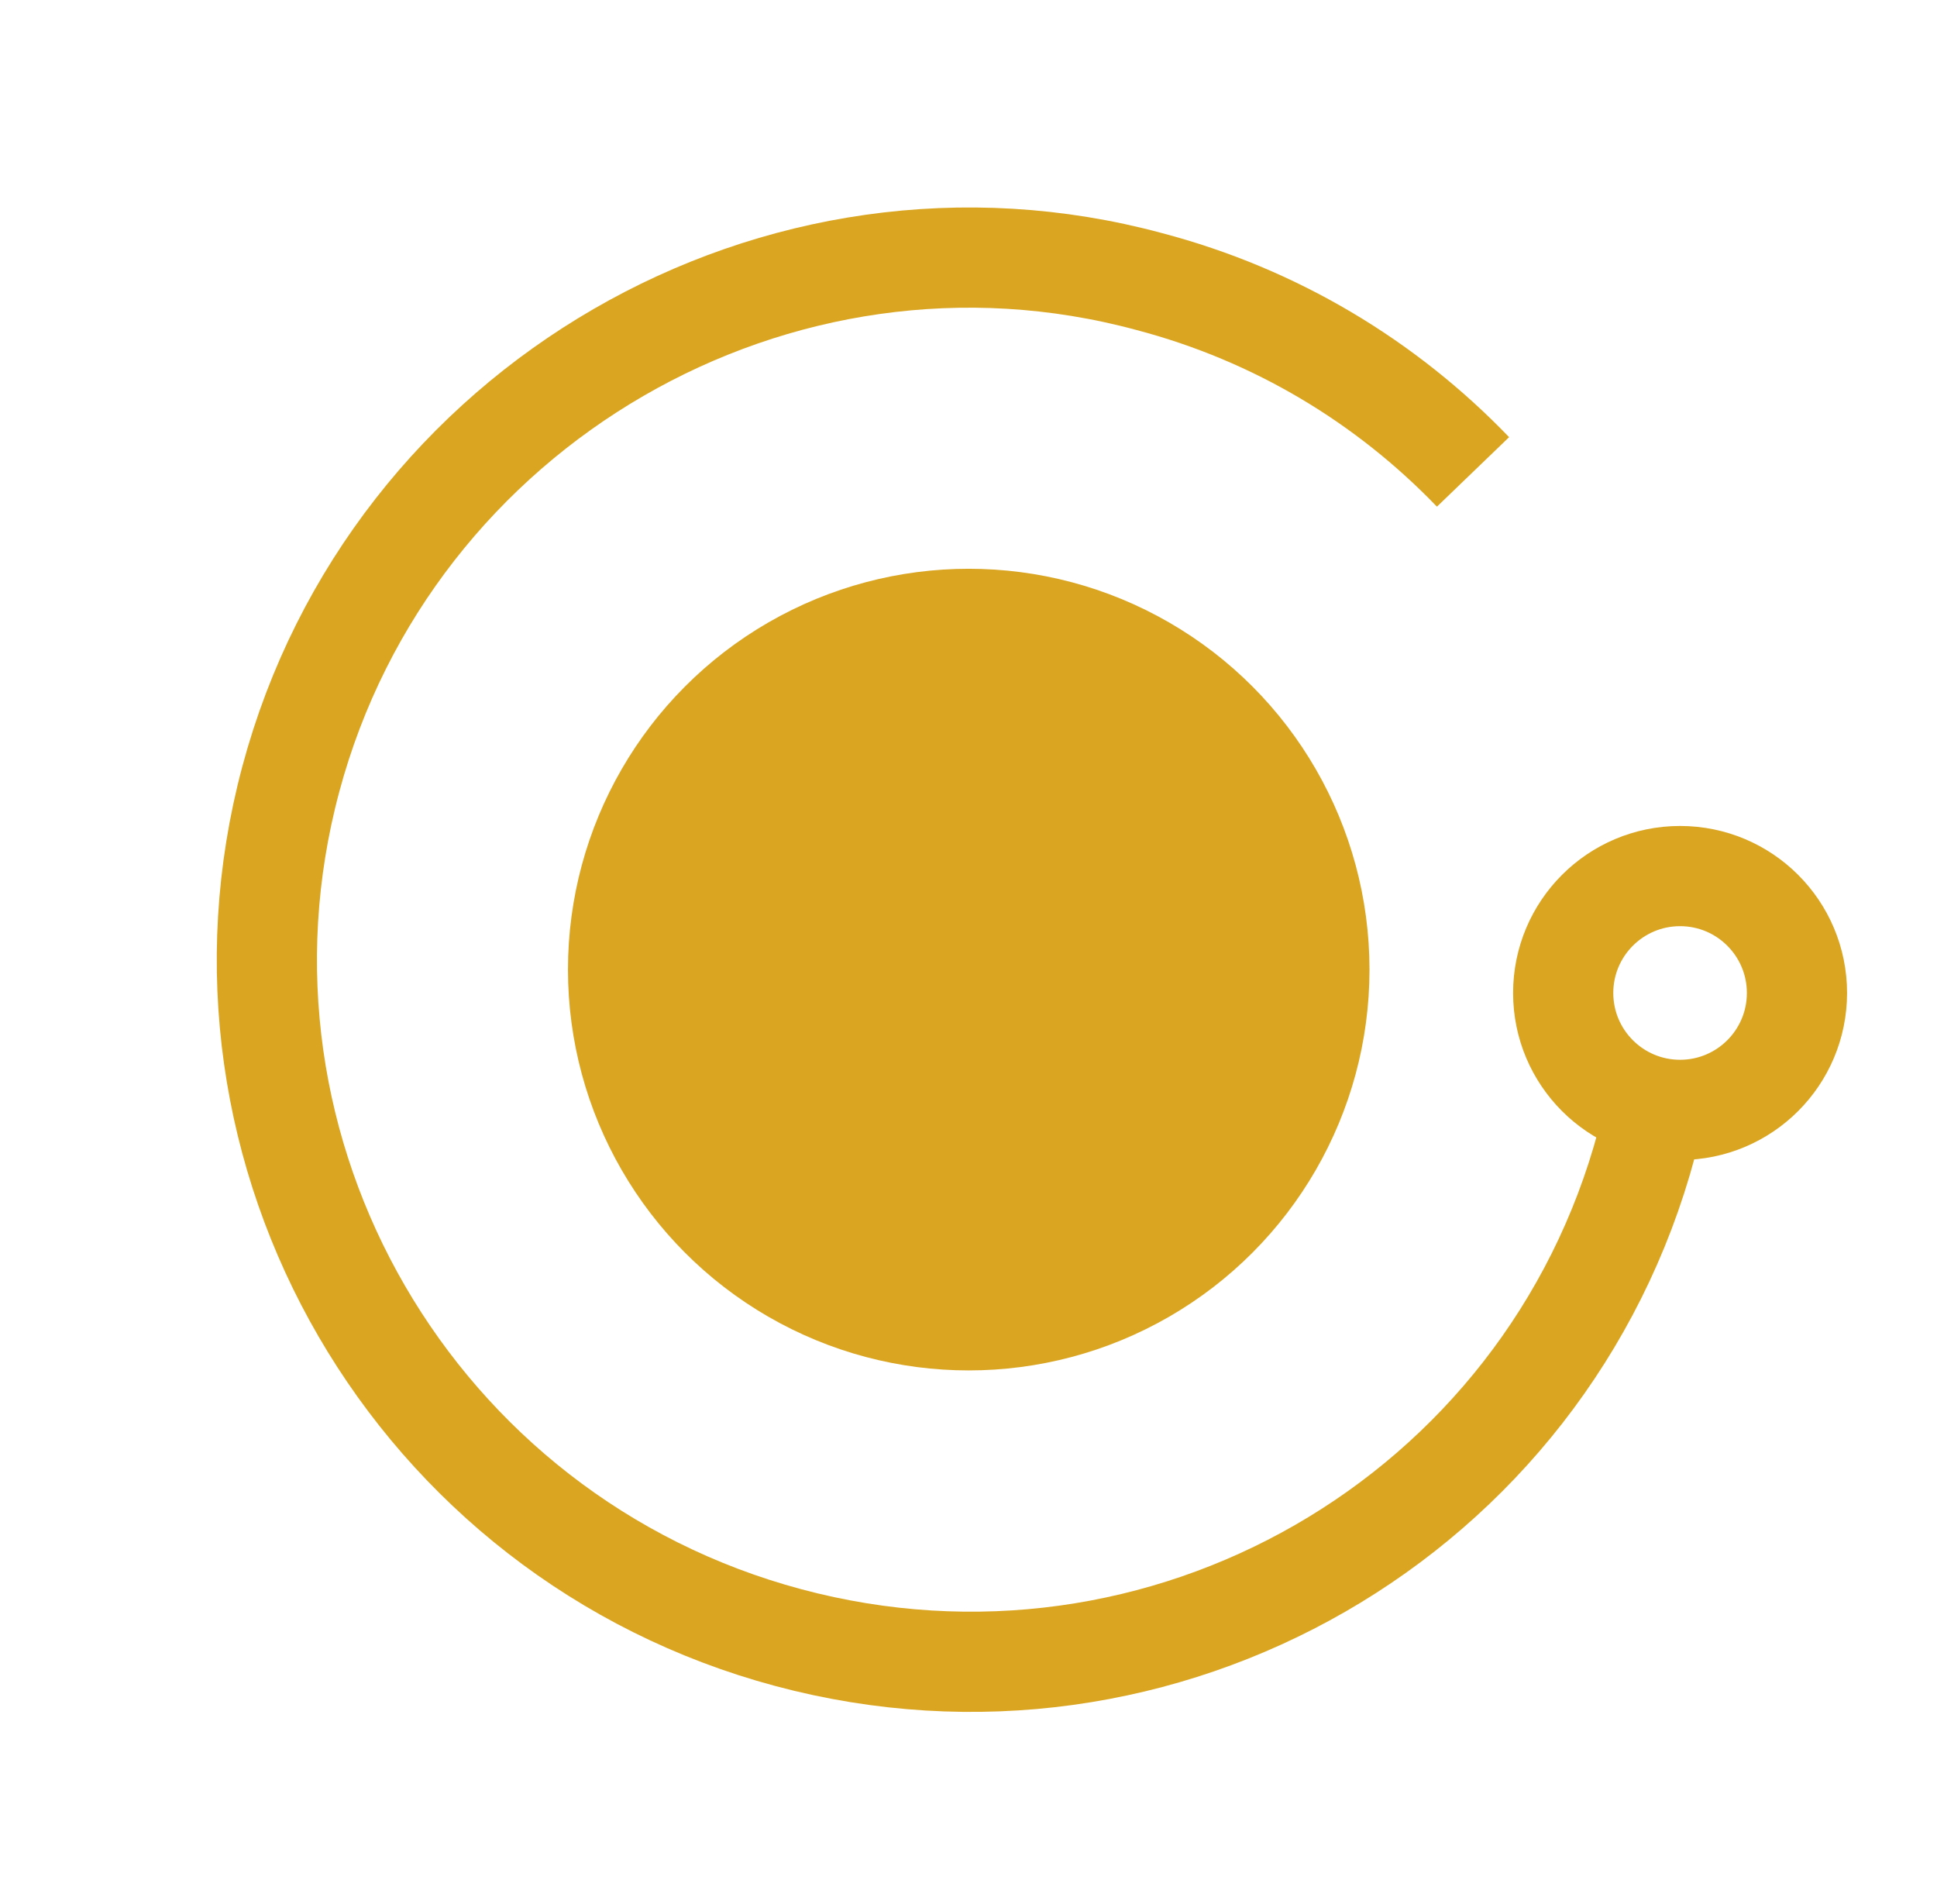 <?xml version="1.0" encoding="utf-8"?>
<!-- Generator: Adobe Illustrator 25.3.1, SVG Export Plug-In . SVG Version: 6.00 Build 0)  -->
<svg version="1.1" id="Layer_1" xmlns="http://www.w3.org/2000/svg" xmlns:xlink="http://www.w3.org/1999/xlink" x="0px" y="0px"
	 viewBox="0 0 58 57" style="enable-background:new 0 0 58 57;" xml:space="preserve">
<style type="text/css">
	.st0{fill:none;stroke:#DAA520;stroke-width:3;stroke-miterlimit:3;}
	.st1{fill:#DAA520;}
	.st2{fill:none;stroke:#DAA520;stroke-width:3;}
</style>
<g id="Page-1">
	<g id="Group" transform="translate(3.307, 3.028)">
		<path id="Path" class="st0" d="M40.8,11.1c-2.6-2.7-5.9-4.7-9.7-5.7C20,2.4,8.4,9.1,5.4,20.3S9.1,43,20.3,46S43,42.4,46,31.2"/>
		<circle id="Oval" class="st1" cx="25.7" cy="26" r="12"/>
		<circle id="Oval_1_" class="st2" cx="47" cy="26.7" r="3.5"/>
	</g>
</g>
</svg>
